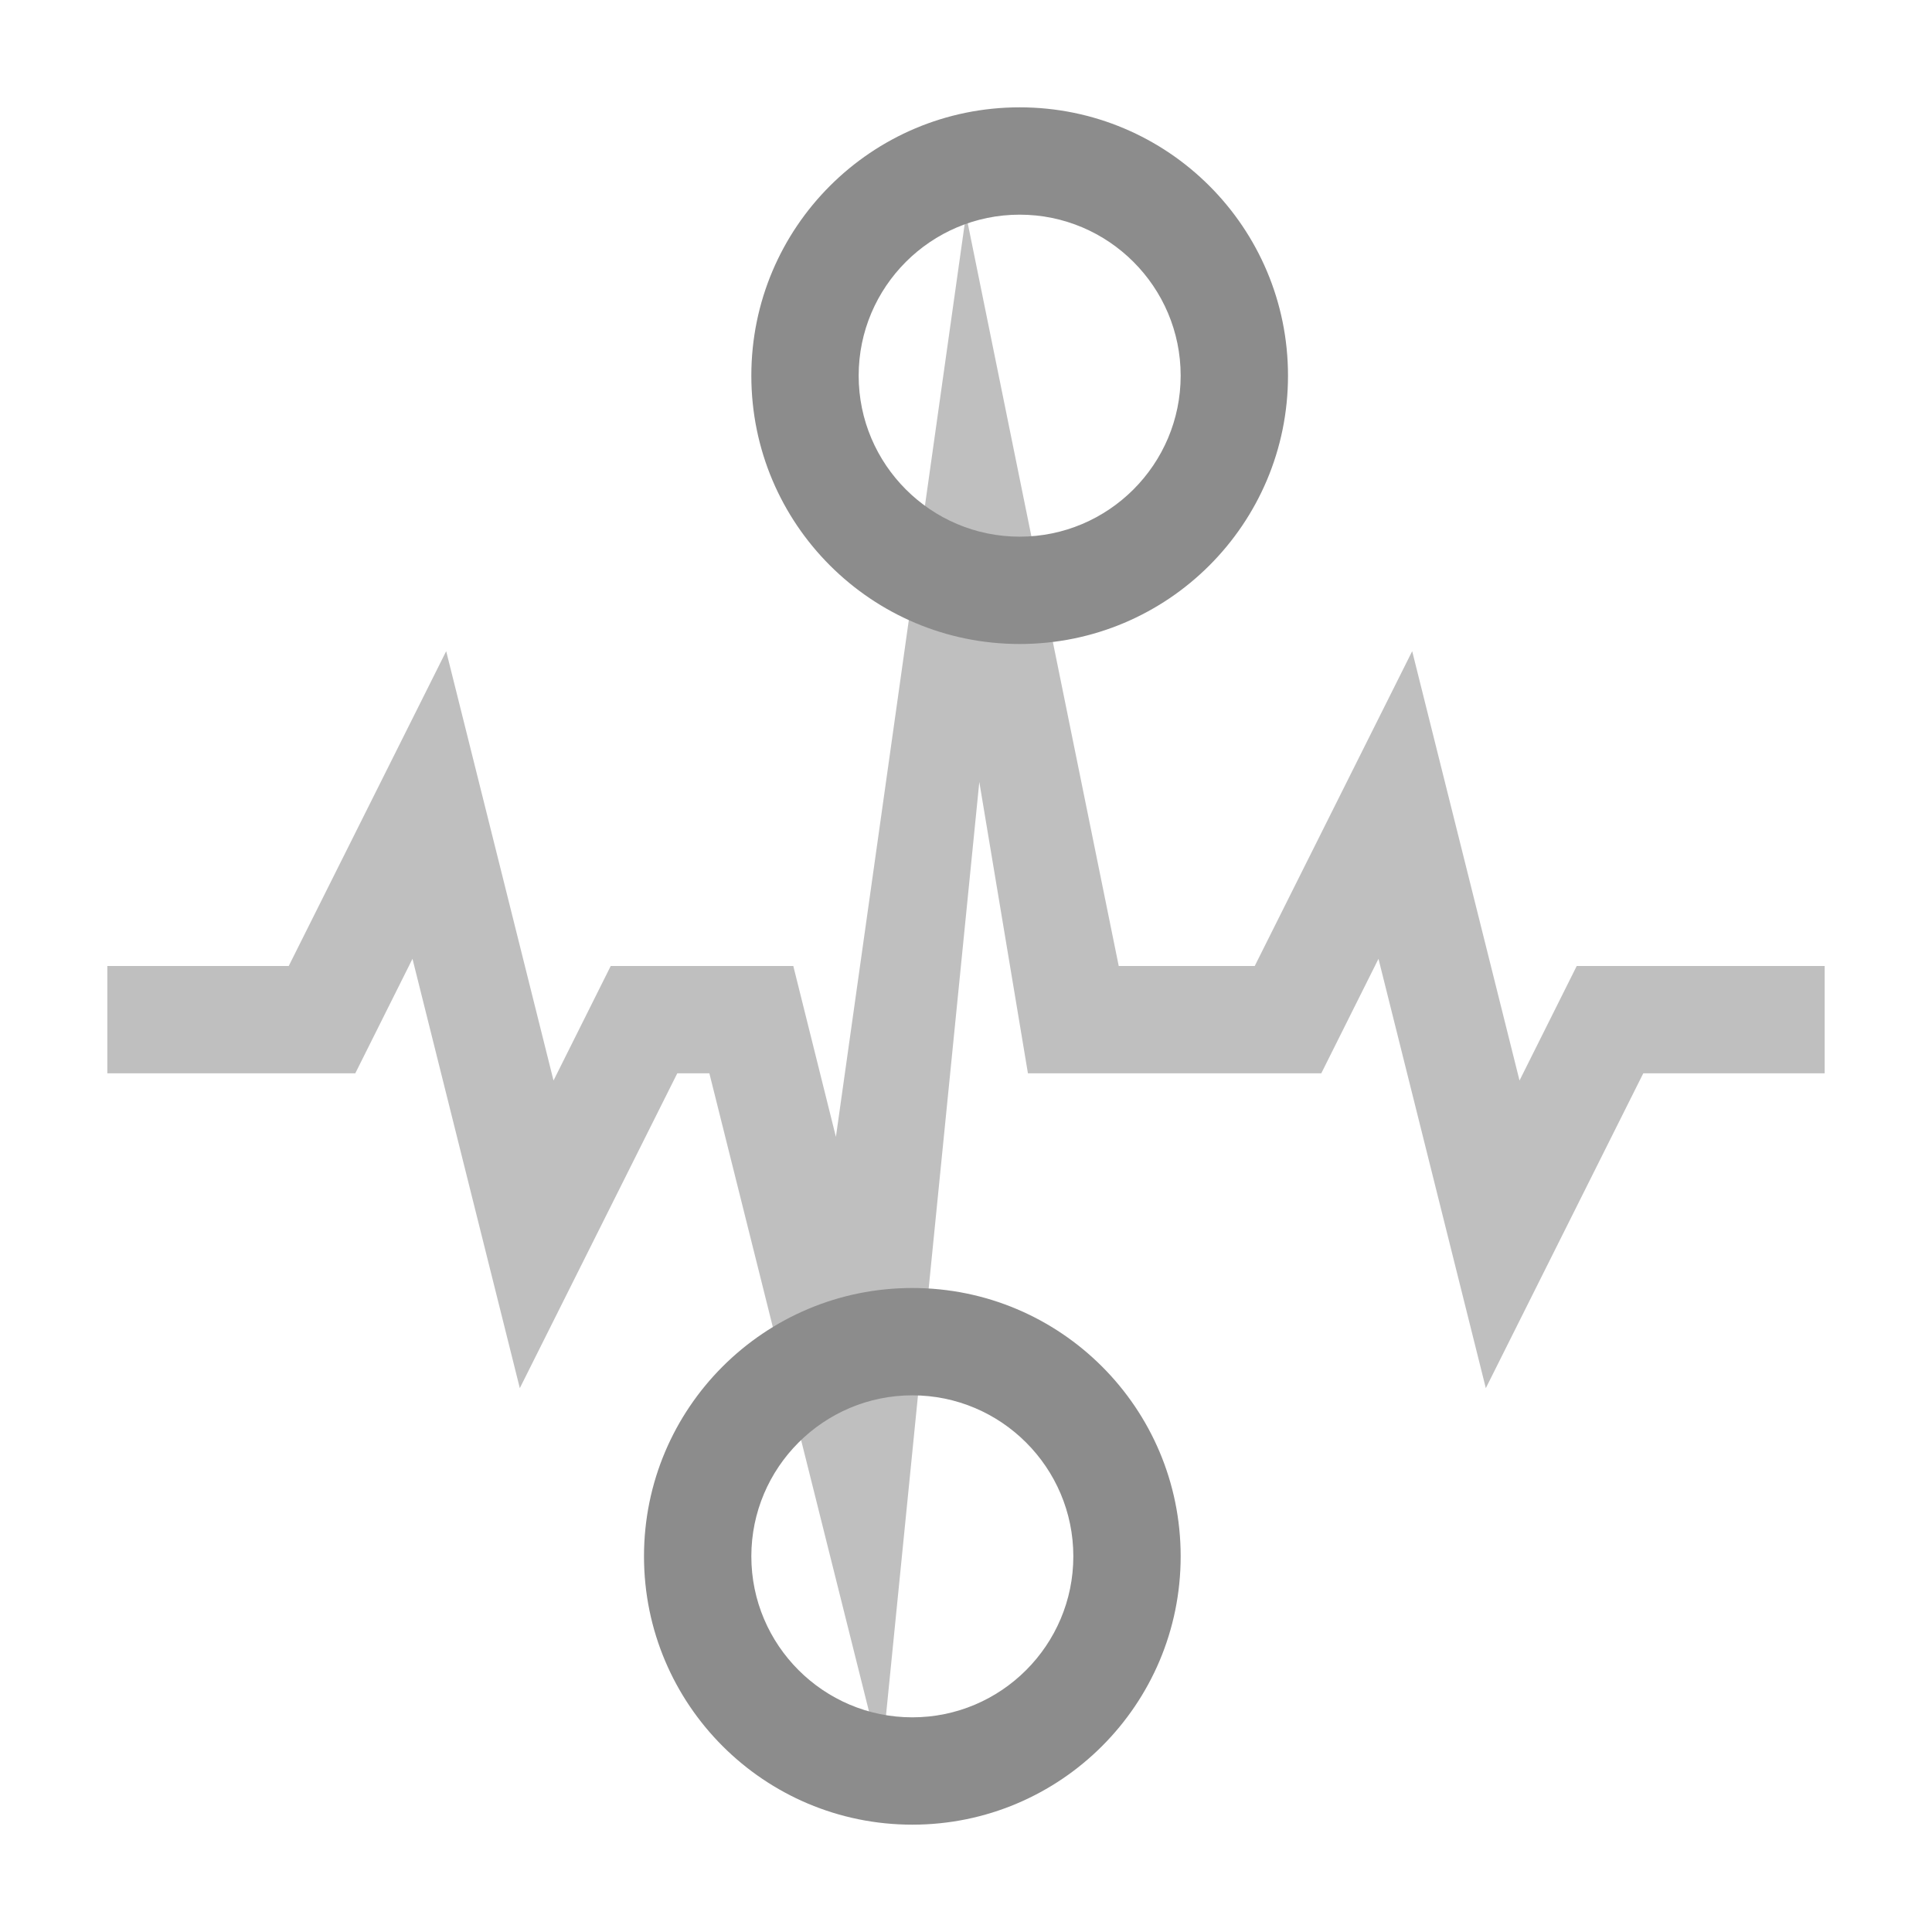 <?xml version="1.0" encoding="utf-8"?>
<!DOCTYPE svg PUBLIC "-//W3C//DTD SVG 1.1//EN" "http://www.w3.org/Graphics/SVG/1.1/DTD/svg11.dtd">
<svg version="1.1" id="img" xmlns="http://www.w3.org/2000/svg" xmlns:xlink="http://www.w3.org/1999/xlink" x="0px" y="0px"
	 width="18px" height="18px" viewBox="0 0 18 18" style="enable-background:new 0 0 18 18;" xml:space="preserve">
<g id="e-lim-out-lier.disabled">
	<g>
		<polygon style="fill:#BFBFBF;" points="8.212,16.408 6.609,10 6.31,10 4.843,12.933 3.843,8.933 3.31,10 1,10 1,9 2.69,9 4.157,6.067 
			5.157,10.067 5.69,9 7.391,9 7.788,10.592 9,2 10.423,9 11.69,9 13.157,6.067 14.157,10.067 14.69,9 17,9 17,10 15.31,10 
			13.843,12.933 12.843,8.933 12.31,10 9.577,10 9.124,7.285 		"/>
	</g>
	<path style="fill:#8C8C8C;" d="M9.5,2C10.327,2,11,2.673,11,3.5S10.327,5,9.5,5S8,4.327,8,3.5S8.673,2,9.5,2 M9.5,1C8.119,1,7,2.119,7,3.5
		S8.119,6,9.5,6S12,4.881,12,3.5S10.881,1,9.5,1L9.5,1z"/>
	<path style="fill:#8C8C8C;" d="M8.5,13c0.827,0,1.5,0.673,1.5,1.5S9.327,16,8.5,16S7,15.327,7,14.5S7.673,13,8.5,13 M8.5,12
		C7.119,12,6,13.119,6,14.5S7.119,17,8.5,17s2.5-1.119,2.5-2.5S9.881,12,8.5,12L8.5,12z"/>
</g>
</svg>
